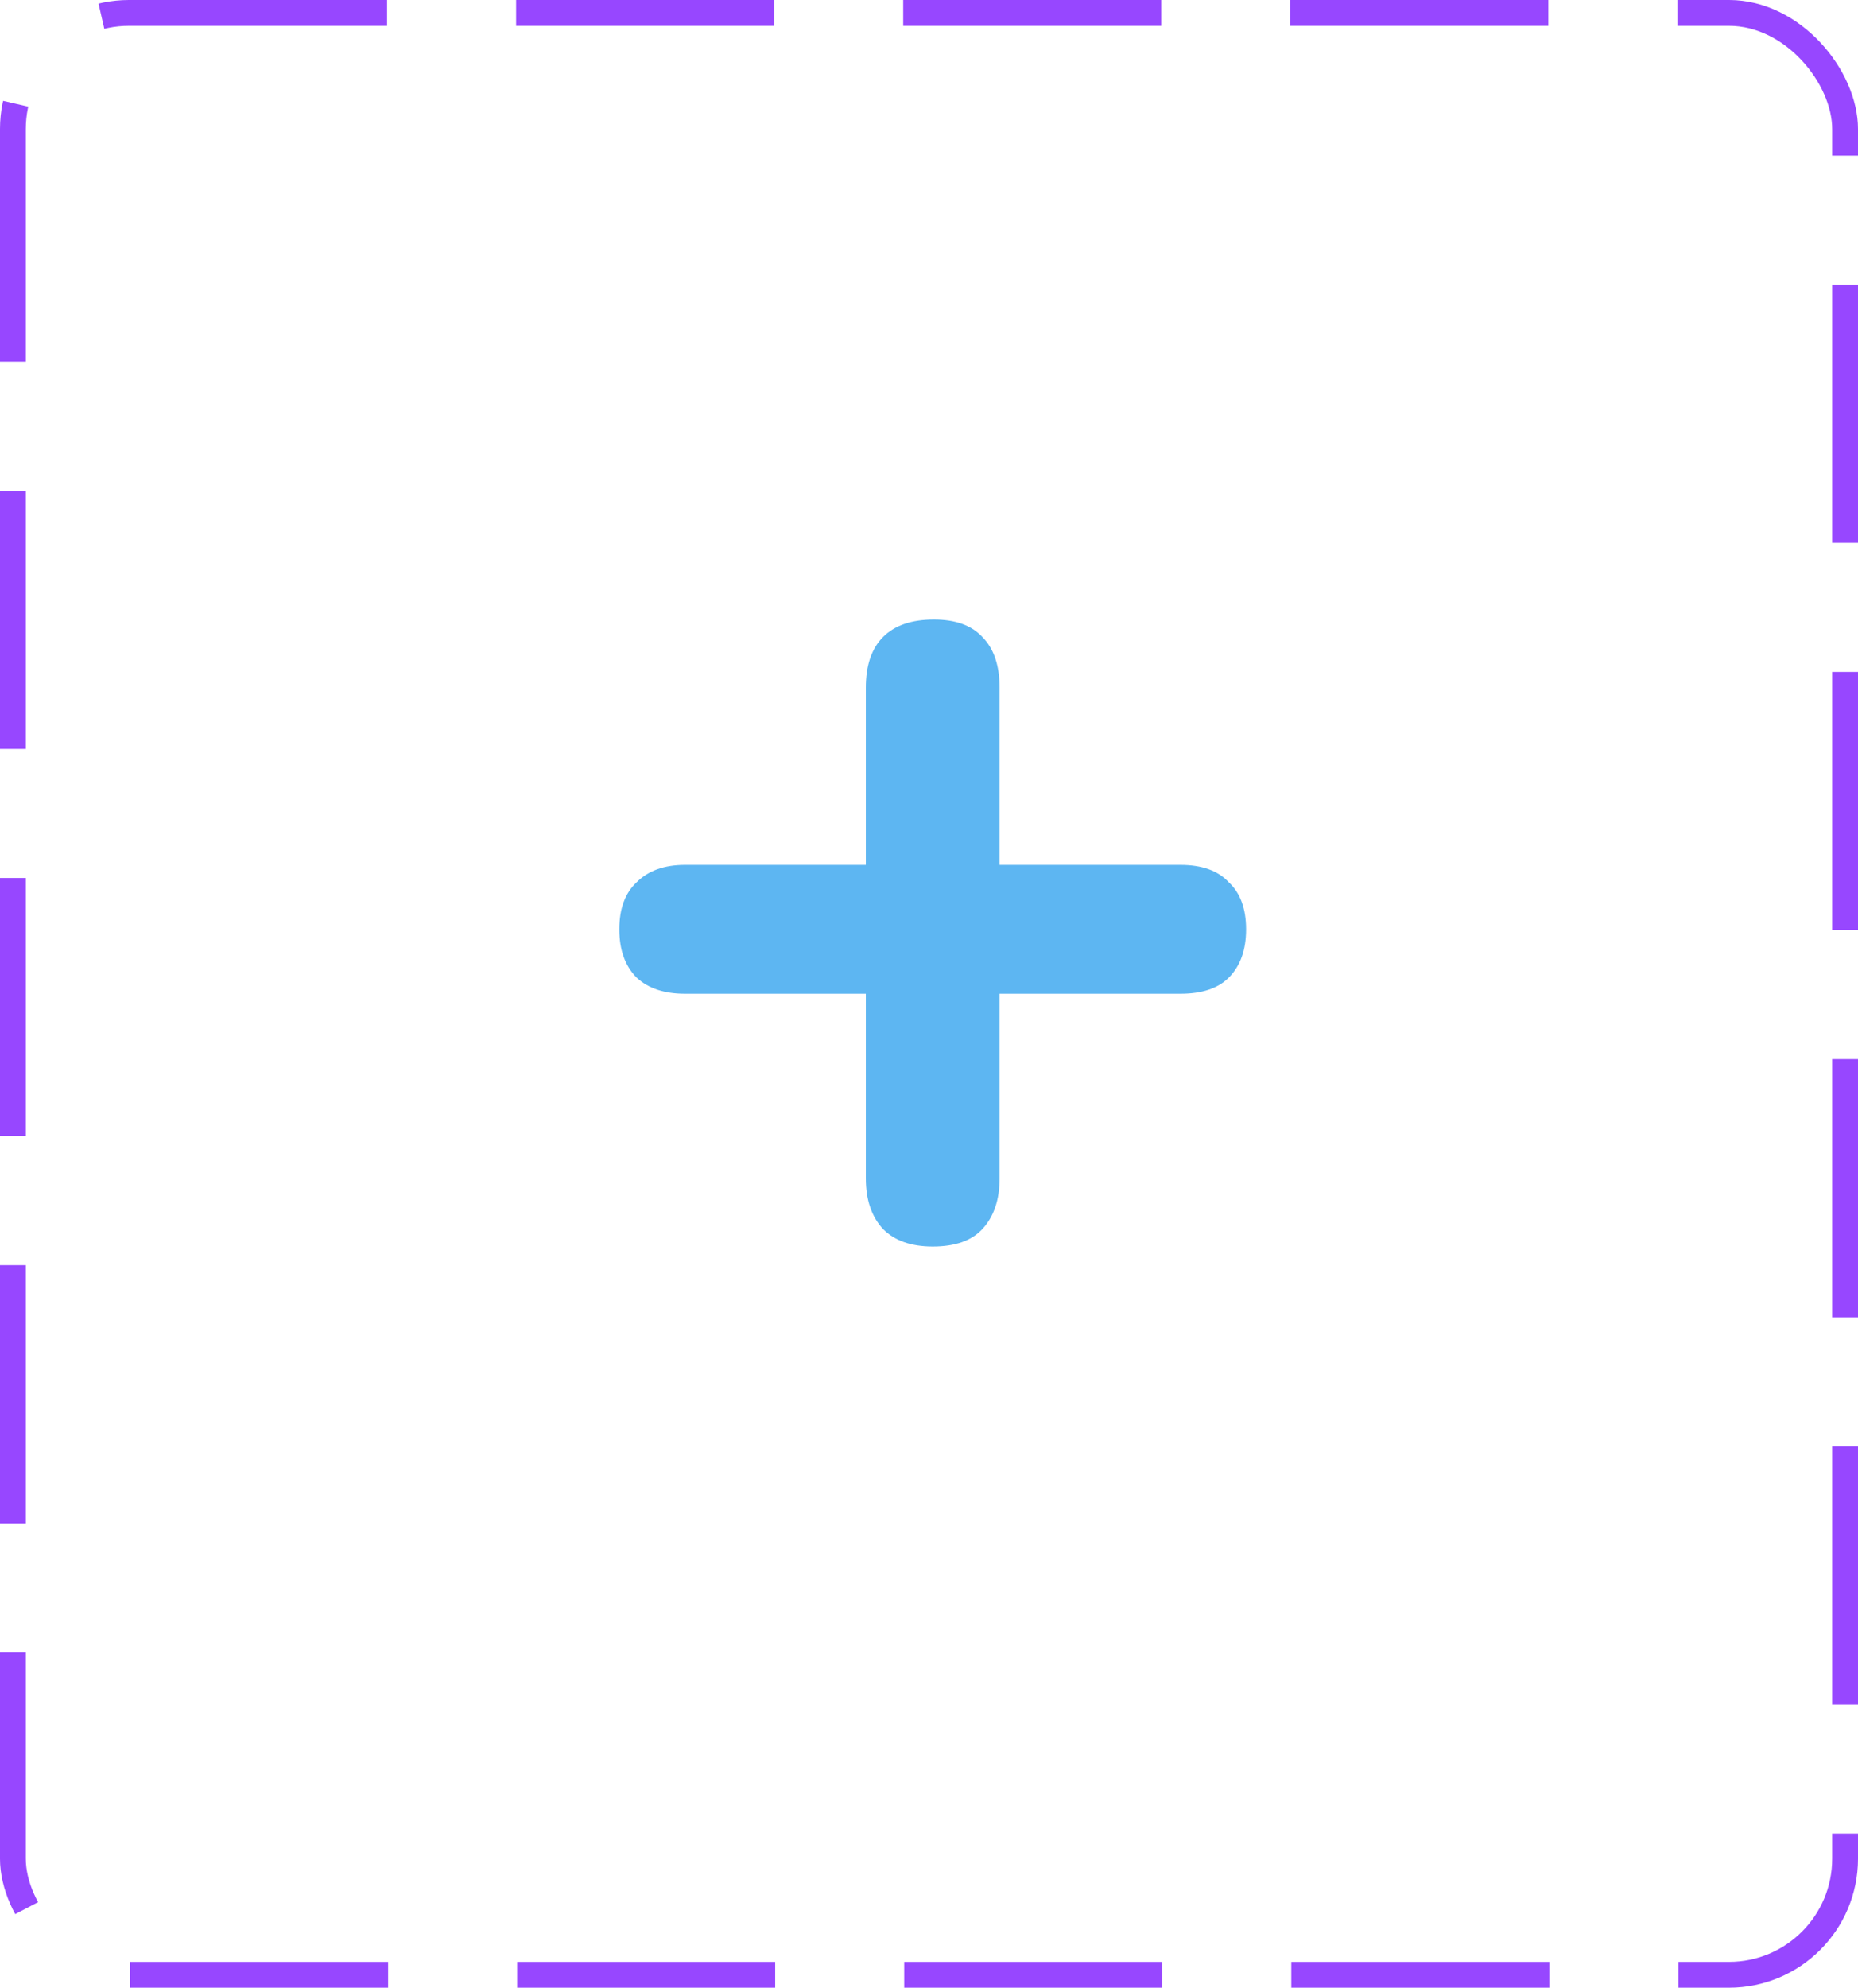 <svg width="72" height="77" viewBox="0 0 72 77" fill="none" xmlns="http://www.w3.org/2000/svg">
<path d="M36.144 48.288C35.312 48.288 34.672 48.064 34.224 47.616C33.776 47.136 33.552 46.48 33.552 45.648V38.496H26.544C25.744 38.496 25.12 38.288 24.672 37.872C24.224 37.424 24 36.8 24 36C24 35.2 24.224 34.592 24.672 34.176C25.12 33.728 25.744 33.504 26.544 33.504H33.552V26.64C33.552 25.776 33.776 25.12 34.224 24.672C34.672 24.224 35.328 24 36.192 24C37.024 24 37.648 24.224 38.064 24.672C38.512 25.12 38.736 25.776 38.736 26.64V33.504H45.744C46.576 33.504 47.2 33.728 47.616 34.176C48.064 34.592 48.288 35.2 48.288 36C48.288 36.8 48.064 37.424 47.616 37.872C47.2 38.288 46.576 38.496 45.744 38.496H38.736V45.648C38.736 46.48 38.512 47.136 38.064 47.616C37.648 48.064 37.008 48.288 36.144 48.288Z" fill="#5DB6F2"/>
<rect x="0.5" y="0.5" width="71" height="76" rx="4.5" stroke="#9747FF" stroke-dasharray="10 5"/>
</svg>
